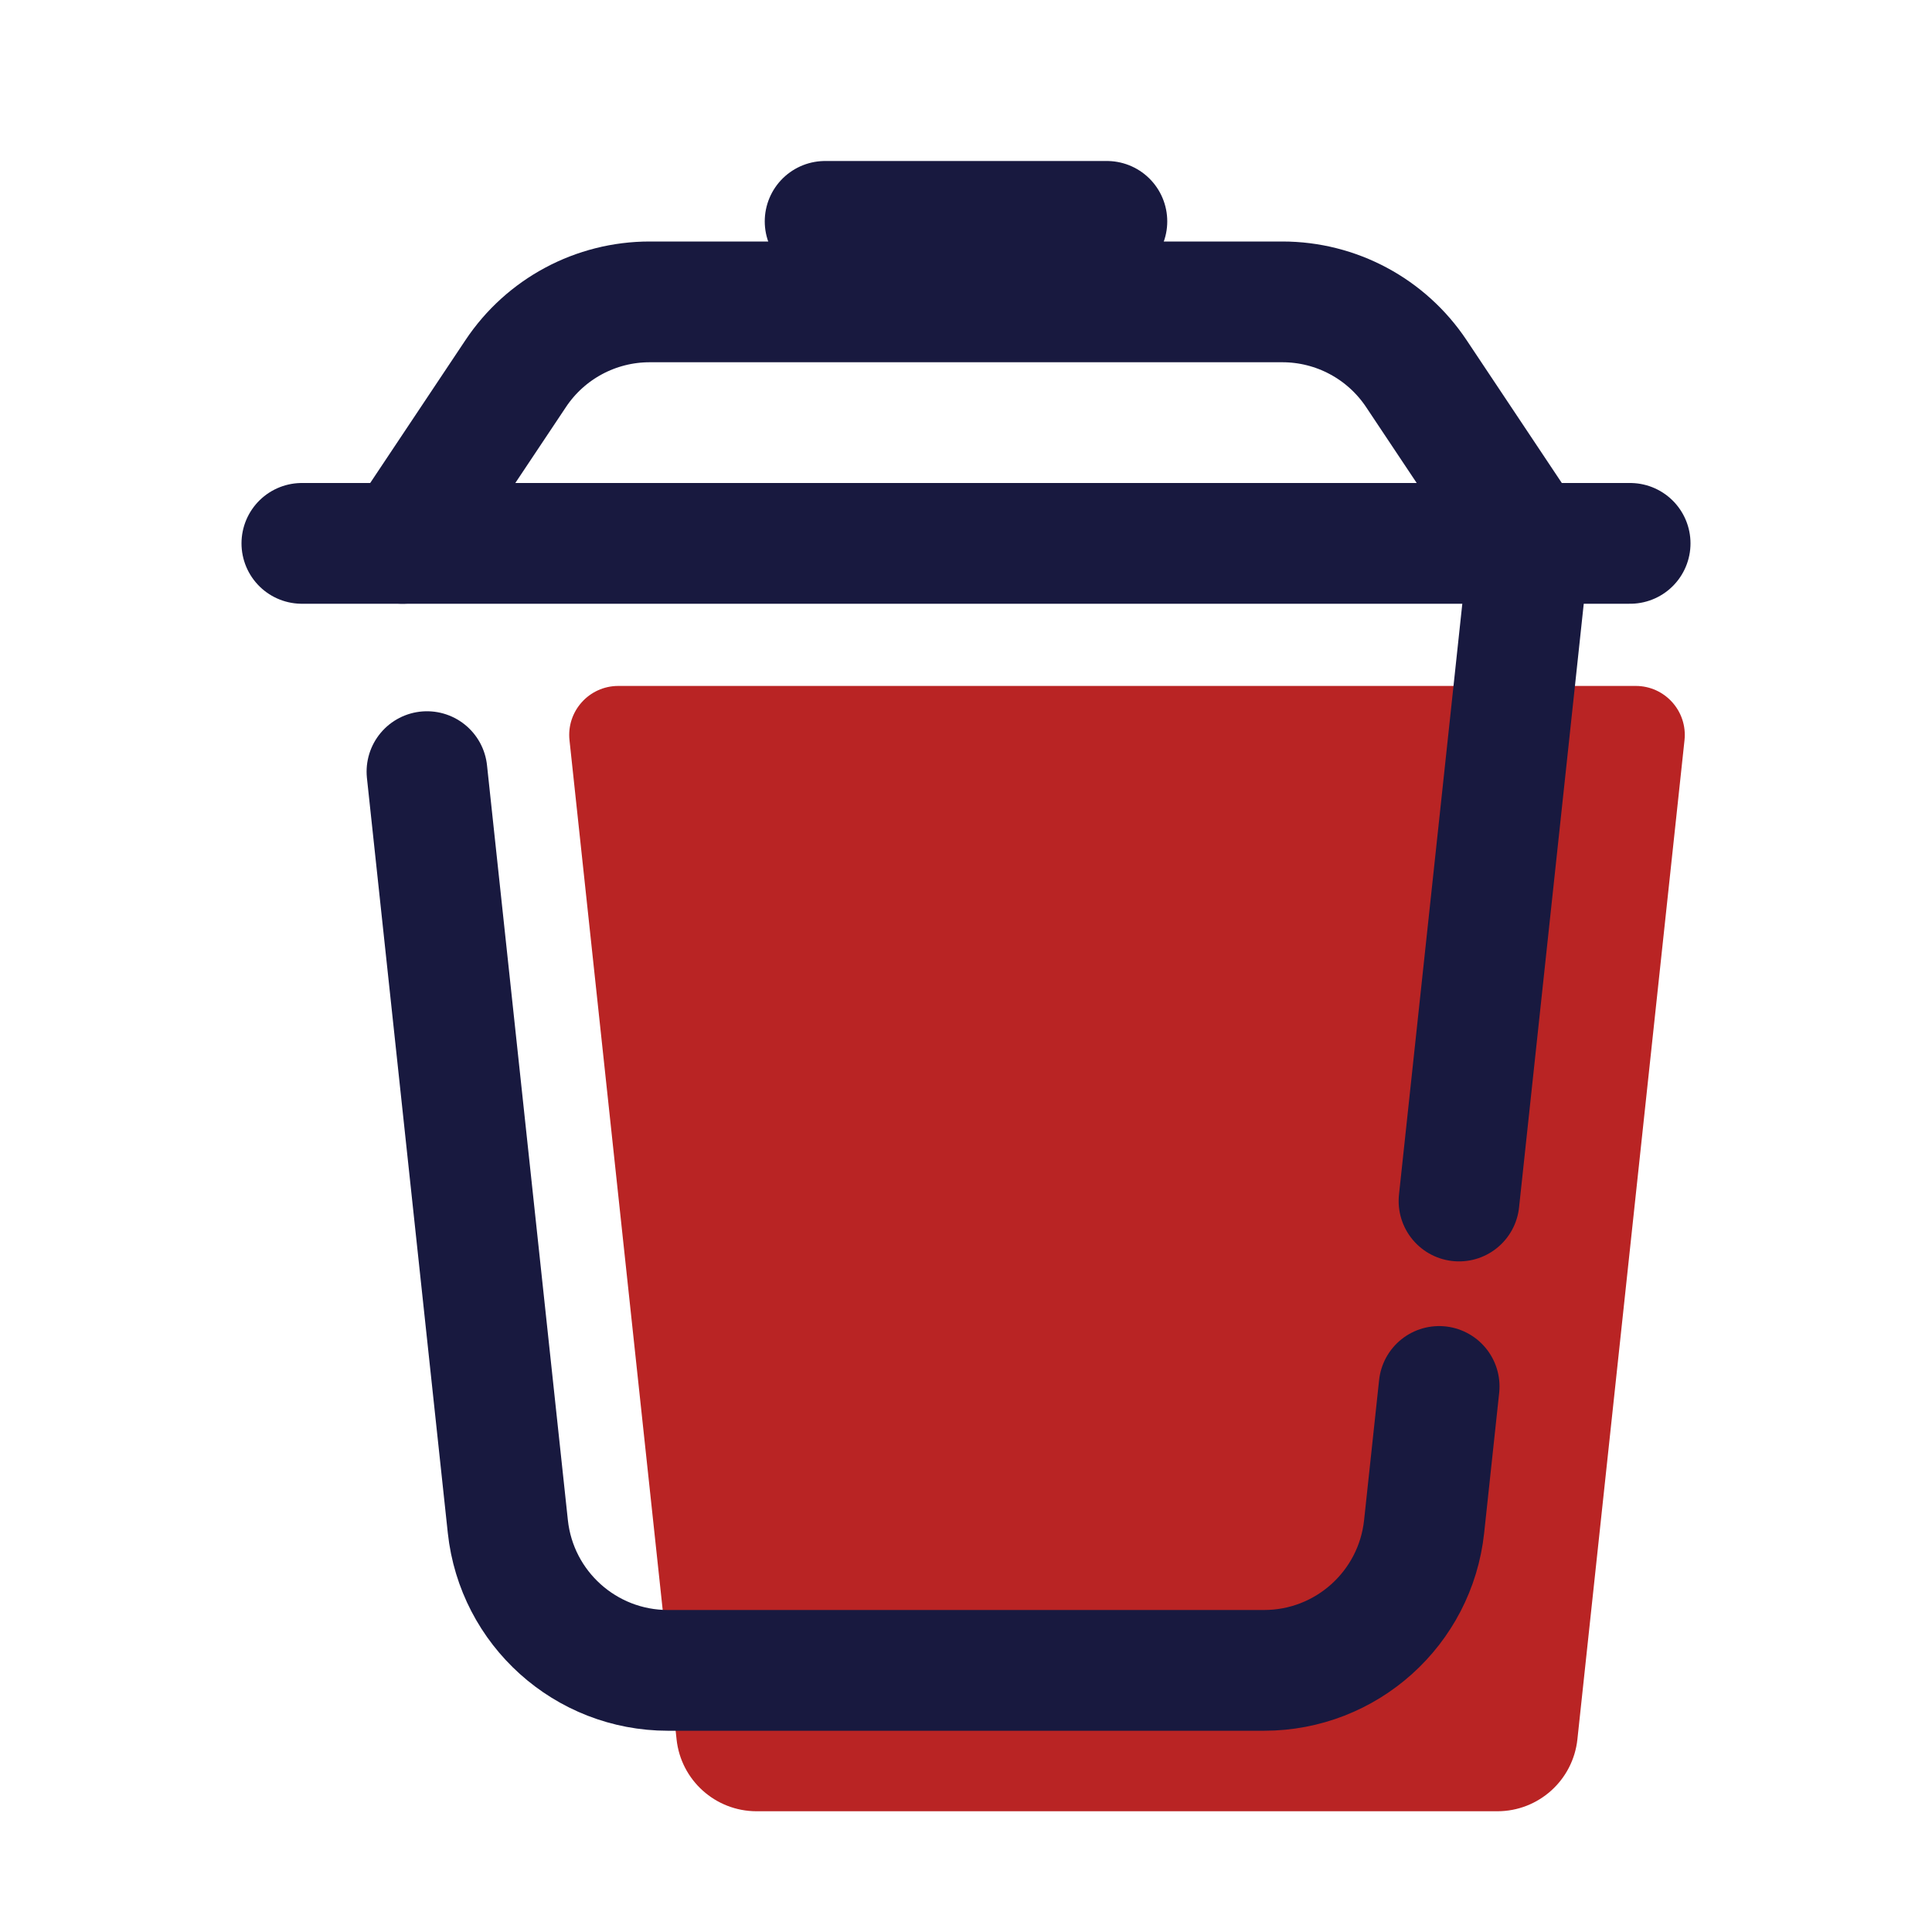 <svg
                  xmlns="http://www.w3.org/2000/svg"
                  viewBox="0 0 48 48"
                >
                  <path
                    fill="#b92424"
                    d="M14.149,18.39l2.66,24.823C16.917,44.229,17.775,45,18.797,45h18.405	c1.022,0,1.879-0.771,1.988-1.787l2.661-24.823c0.077-0.72-0.487-1.348-1.211-1.348H15.36C14.636,17.043,14.072,17.67,14.149,18.39z"
                  ></path>
                  <path
                    fill="none"
                    stroke="#18193f"
                    stroke-linecap="round"
                    stroke-linejoin="round"
                    stroke-miterlimit="10"
                    stroke-width="3"
                    d="M36.249,29.839L38,13.5"
                  ></path>
                  <path
                    fill="none"
                    stroke="#18193f"
                    stroke-linecap="round"
                    stroke-linejoin="round"
                    stroke-miterlimit="10"
                    stroke-width="3"
                    d="M10.608,19.171l2.009,18.755c0.218,2.033,1.933,3.574,3.977,3.574h14.811c2.044,0,3.759-1.541,3.977-3.574l0.373-3.48"
                  ></path>
                  <line
                    x1="7.5"
                    x2="40.5"
                    y1="13.5"
                    y2="13.5"
                    fill="none"
                    stroke="#18193f"
                    stroke-linecap="round"
                    stroke-linejoin="round"
                    stroke-miterlimit="10"
                    stroke-width="3"
                  ></line>
                  <line
                    x1="20.5"
                    x2="27.5"
                    y1="5.5"
                    y2="5.5"
                    fill="none"
                    stroke="#18193f"
                    stroke-linecap="round"
                    stroke-linejoin="round"
                    stroke-miterlimit="10"
                    stroke-width="3"
                  ></line>
                  <path
                    fill="none"
                    stroke="#18193f"
                    stroke-linecap="round"
                    stroke-linejoin="round"
                    stroke-miterlimit="10"
                    stroke-width="3"
                    d="M10,13.5l2.813-4.219c0.741-1.113,1.99-1.781,3.328-1.781H31.86c1.337,0,2.586,0.668,3.328,1.781L38,13.5"
                  ></path>
                </svg>
